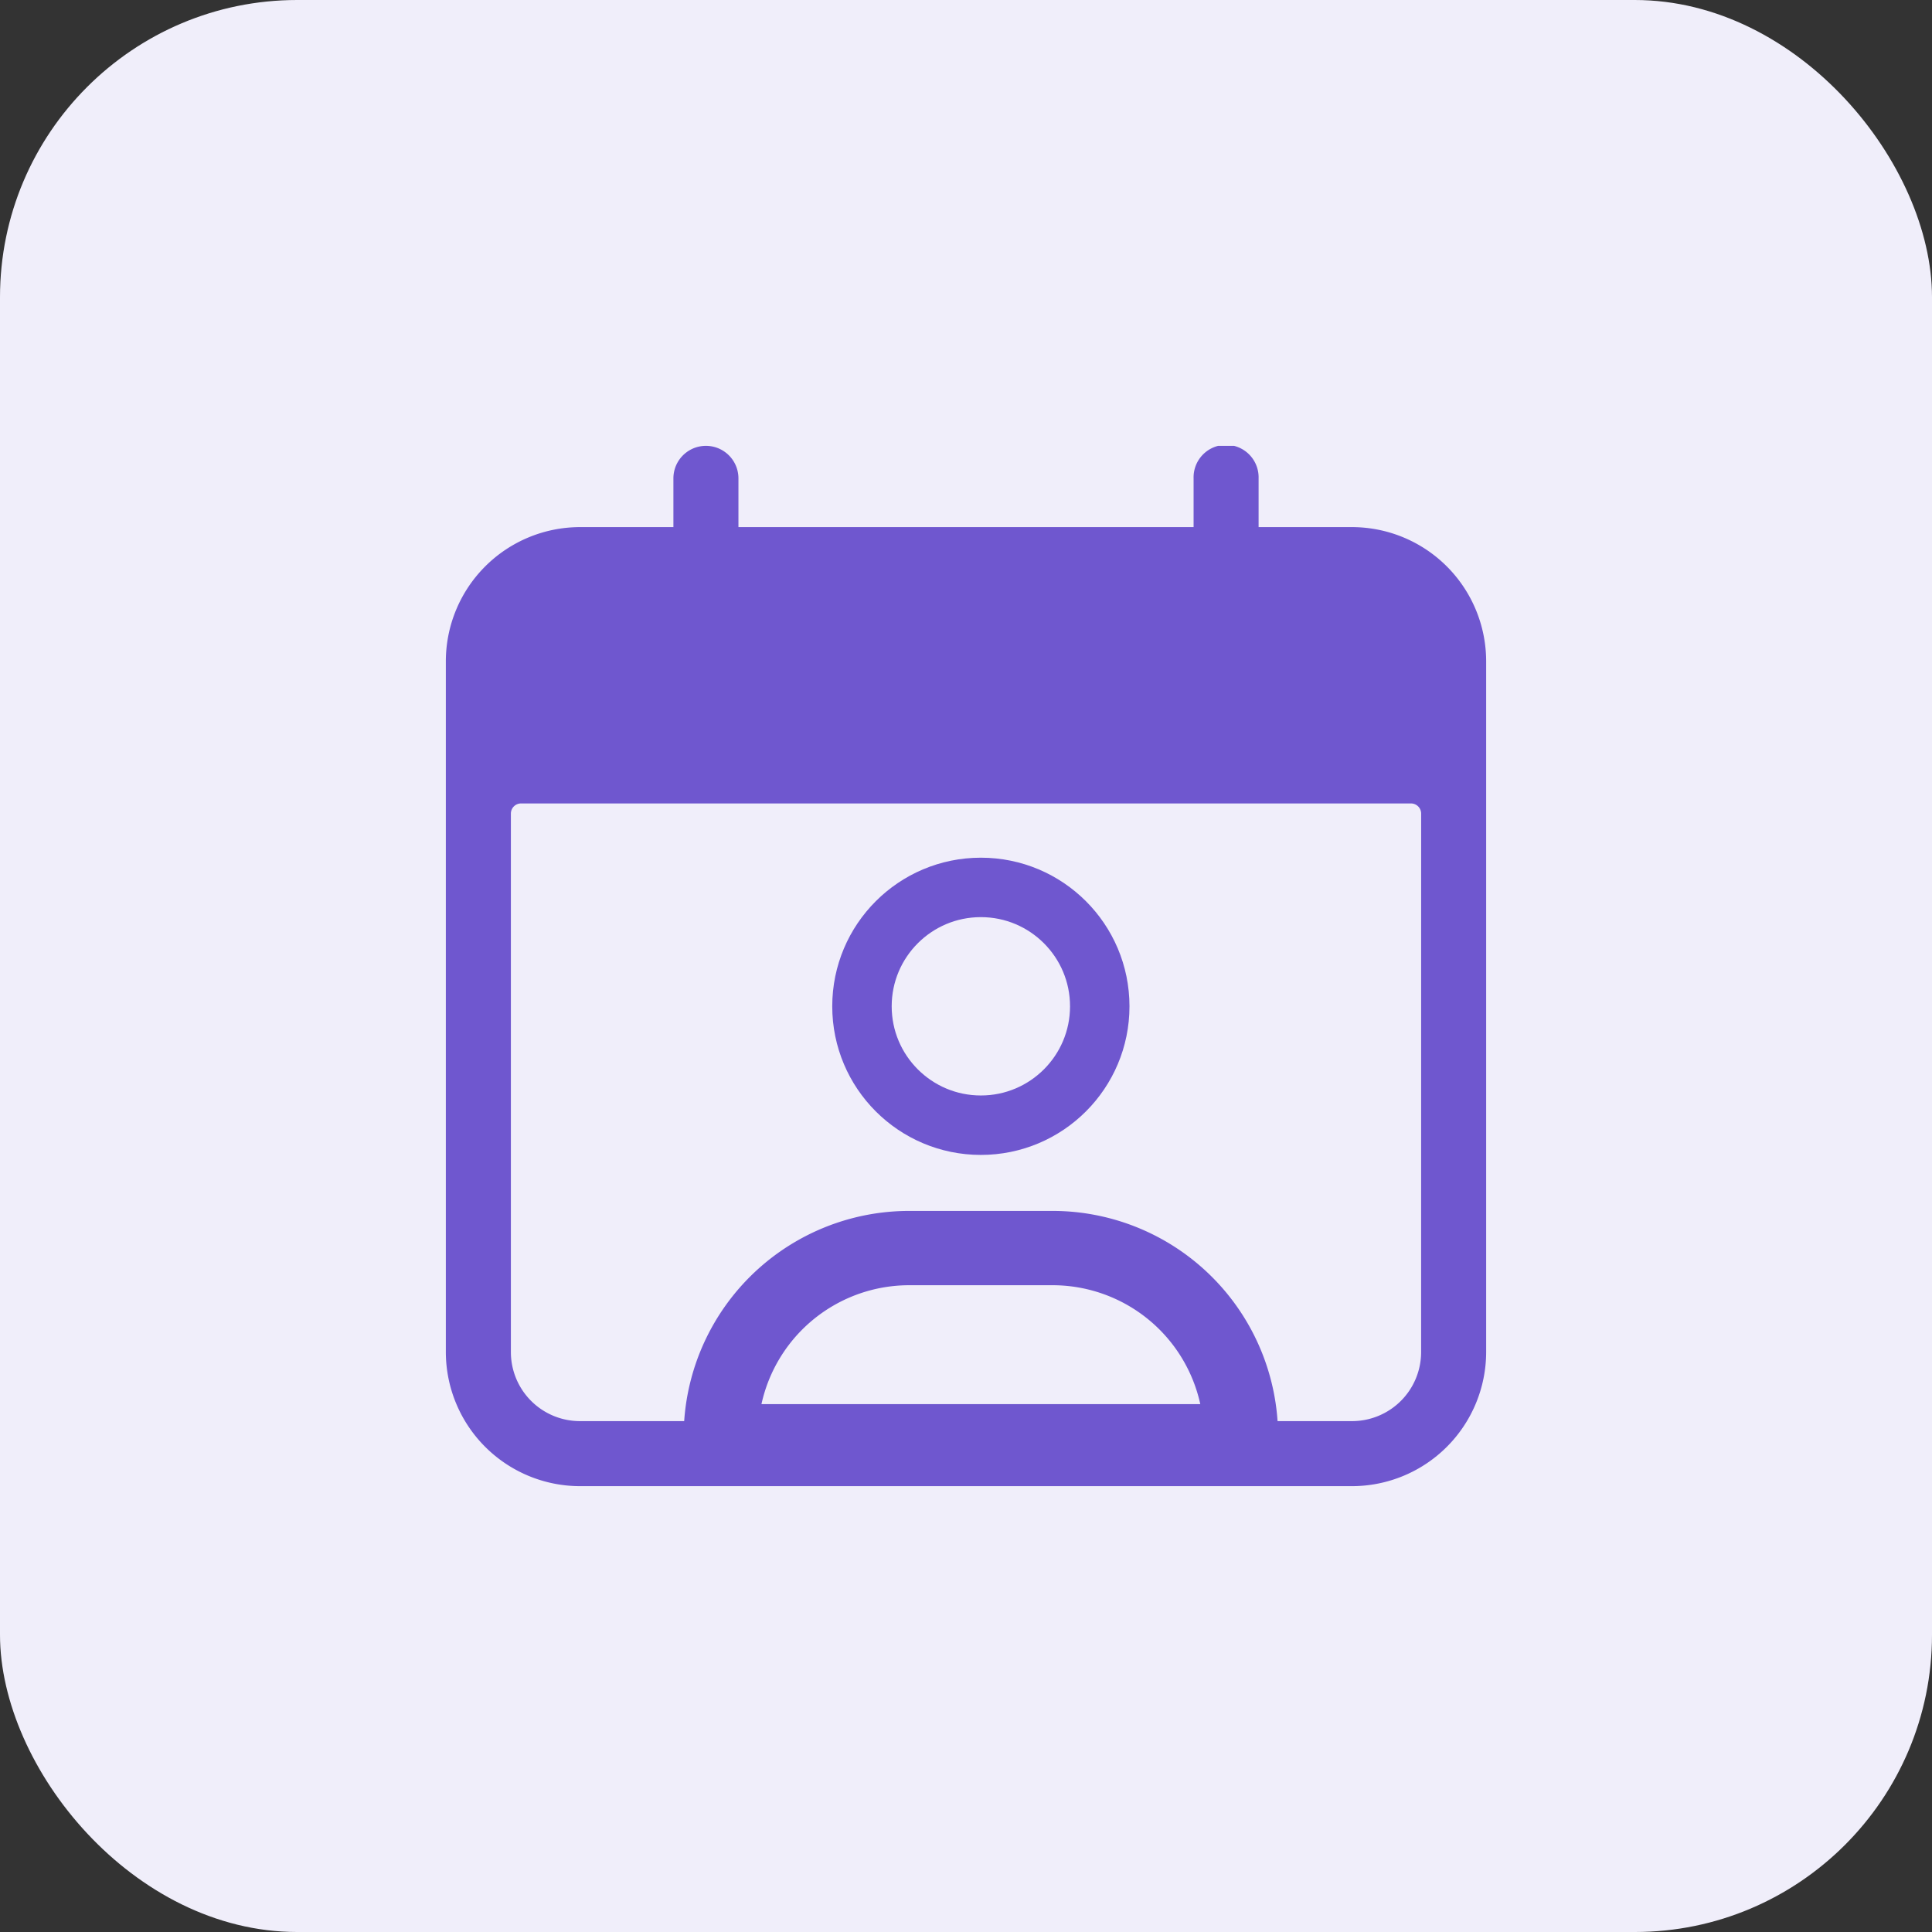 <svg xmlns="http://www.w3.org/2000/svg" xmlns:xlink="http://www.w3.org/1999/xlink" width="65" height="65" viewBox="0 0 65 65">
  <rect x="0" y="0" width="65" height="65" fill="#333333" stroke="none"/>
  <defs>
    <clipPath id="clip-path">
      <rect id="사각형_1325" data-name="사각형 1325" width="35" height="35" fill="#6f57cf" stroke="#707070" stroke-width="1"/>
    </clipPath>
  </defs>
  <g id="그룹_1280" data-name="그룹 1280" transform="translate(-398 -2869.502)">
    <rect id="bg_" width="65" height="65" rx="10" transform="translate(398 2869.502)" fill="#f0eefa"/>
    <g id="그룹_1270" data-name="그룹 1270" transform="translate(413 2884.502)">
      <g id="icon_calender" clip-path="url(#clip-path)">
        <g id="calendar">
          <path id="패스_2491" data-name="패스 2491" d="M30.488,2.734H27.344V1.094a1.094,1.094,0,1,0-2.187,0V2.734H9.844V1.094a1.094,1.094,0,0,0-2.188,0V2.734H4.512A4.517,4.517,0,0,0,0,7.246V30.488A4.517,4.517,0,0,0,4.512,35H30.488A4.517,4.517,0,0,0,35,30.488V7.246A4.517,4.517,0,0,0,30.488,2.734Zm2.324,27.754a2.324,2.324,0,0,1-2.324,2.324H4.512a2.324,2.324,0,0,1-2.324-2.324V12.373a.342.342,0,0,1,.342-.342H32.471a.342.342,0,0,1,.342.342Z" fill="#6f57cf"/>
        </g>
      </g>
      <g id="타원_495" data-name="타원 495" transform="translate(13 13.856)" fill="none" stroke="#6f57cf" stroke-width="2">
        <circle cx="5" cy="5" r="5" stroke="none"/>
        <circle cx="5" cy="5" r="4" fill="none"/>
      </g>
      <g id="사각형_1326" data-name="사각형 1326" transform="translate(8 25.74)" fill="none" stroke="#6f57cf" stroke-width="2.5">
        <path d="M9,0h2a9,9,0,0,1,9,9V9a0,0,0,0,1,0,0H0A0,0,0,0,1,0,9V9A9,9,0,0,1,9,0Z" stroke="none"/>
        <path d="M7.588,1.25h4.825A6.338,6.338,0,0,1,18.75,7.588v0a.163.163,0,0,1-.162.163H1.413a.163.163,0,0,1-.162-.162v0A6.338,6.338,0,0,1,7.588,1.25Z" fill="none"/>
      </g>
    </g>
  </g>
</svg>
